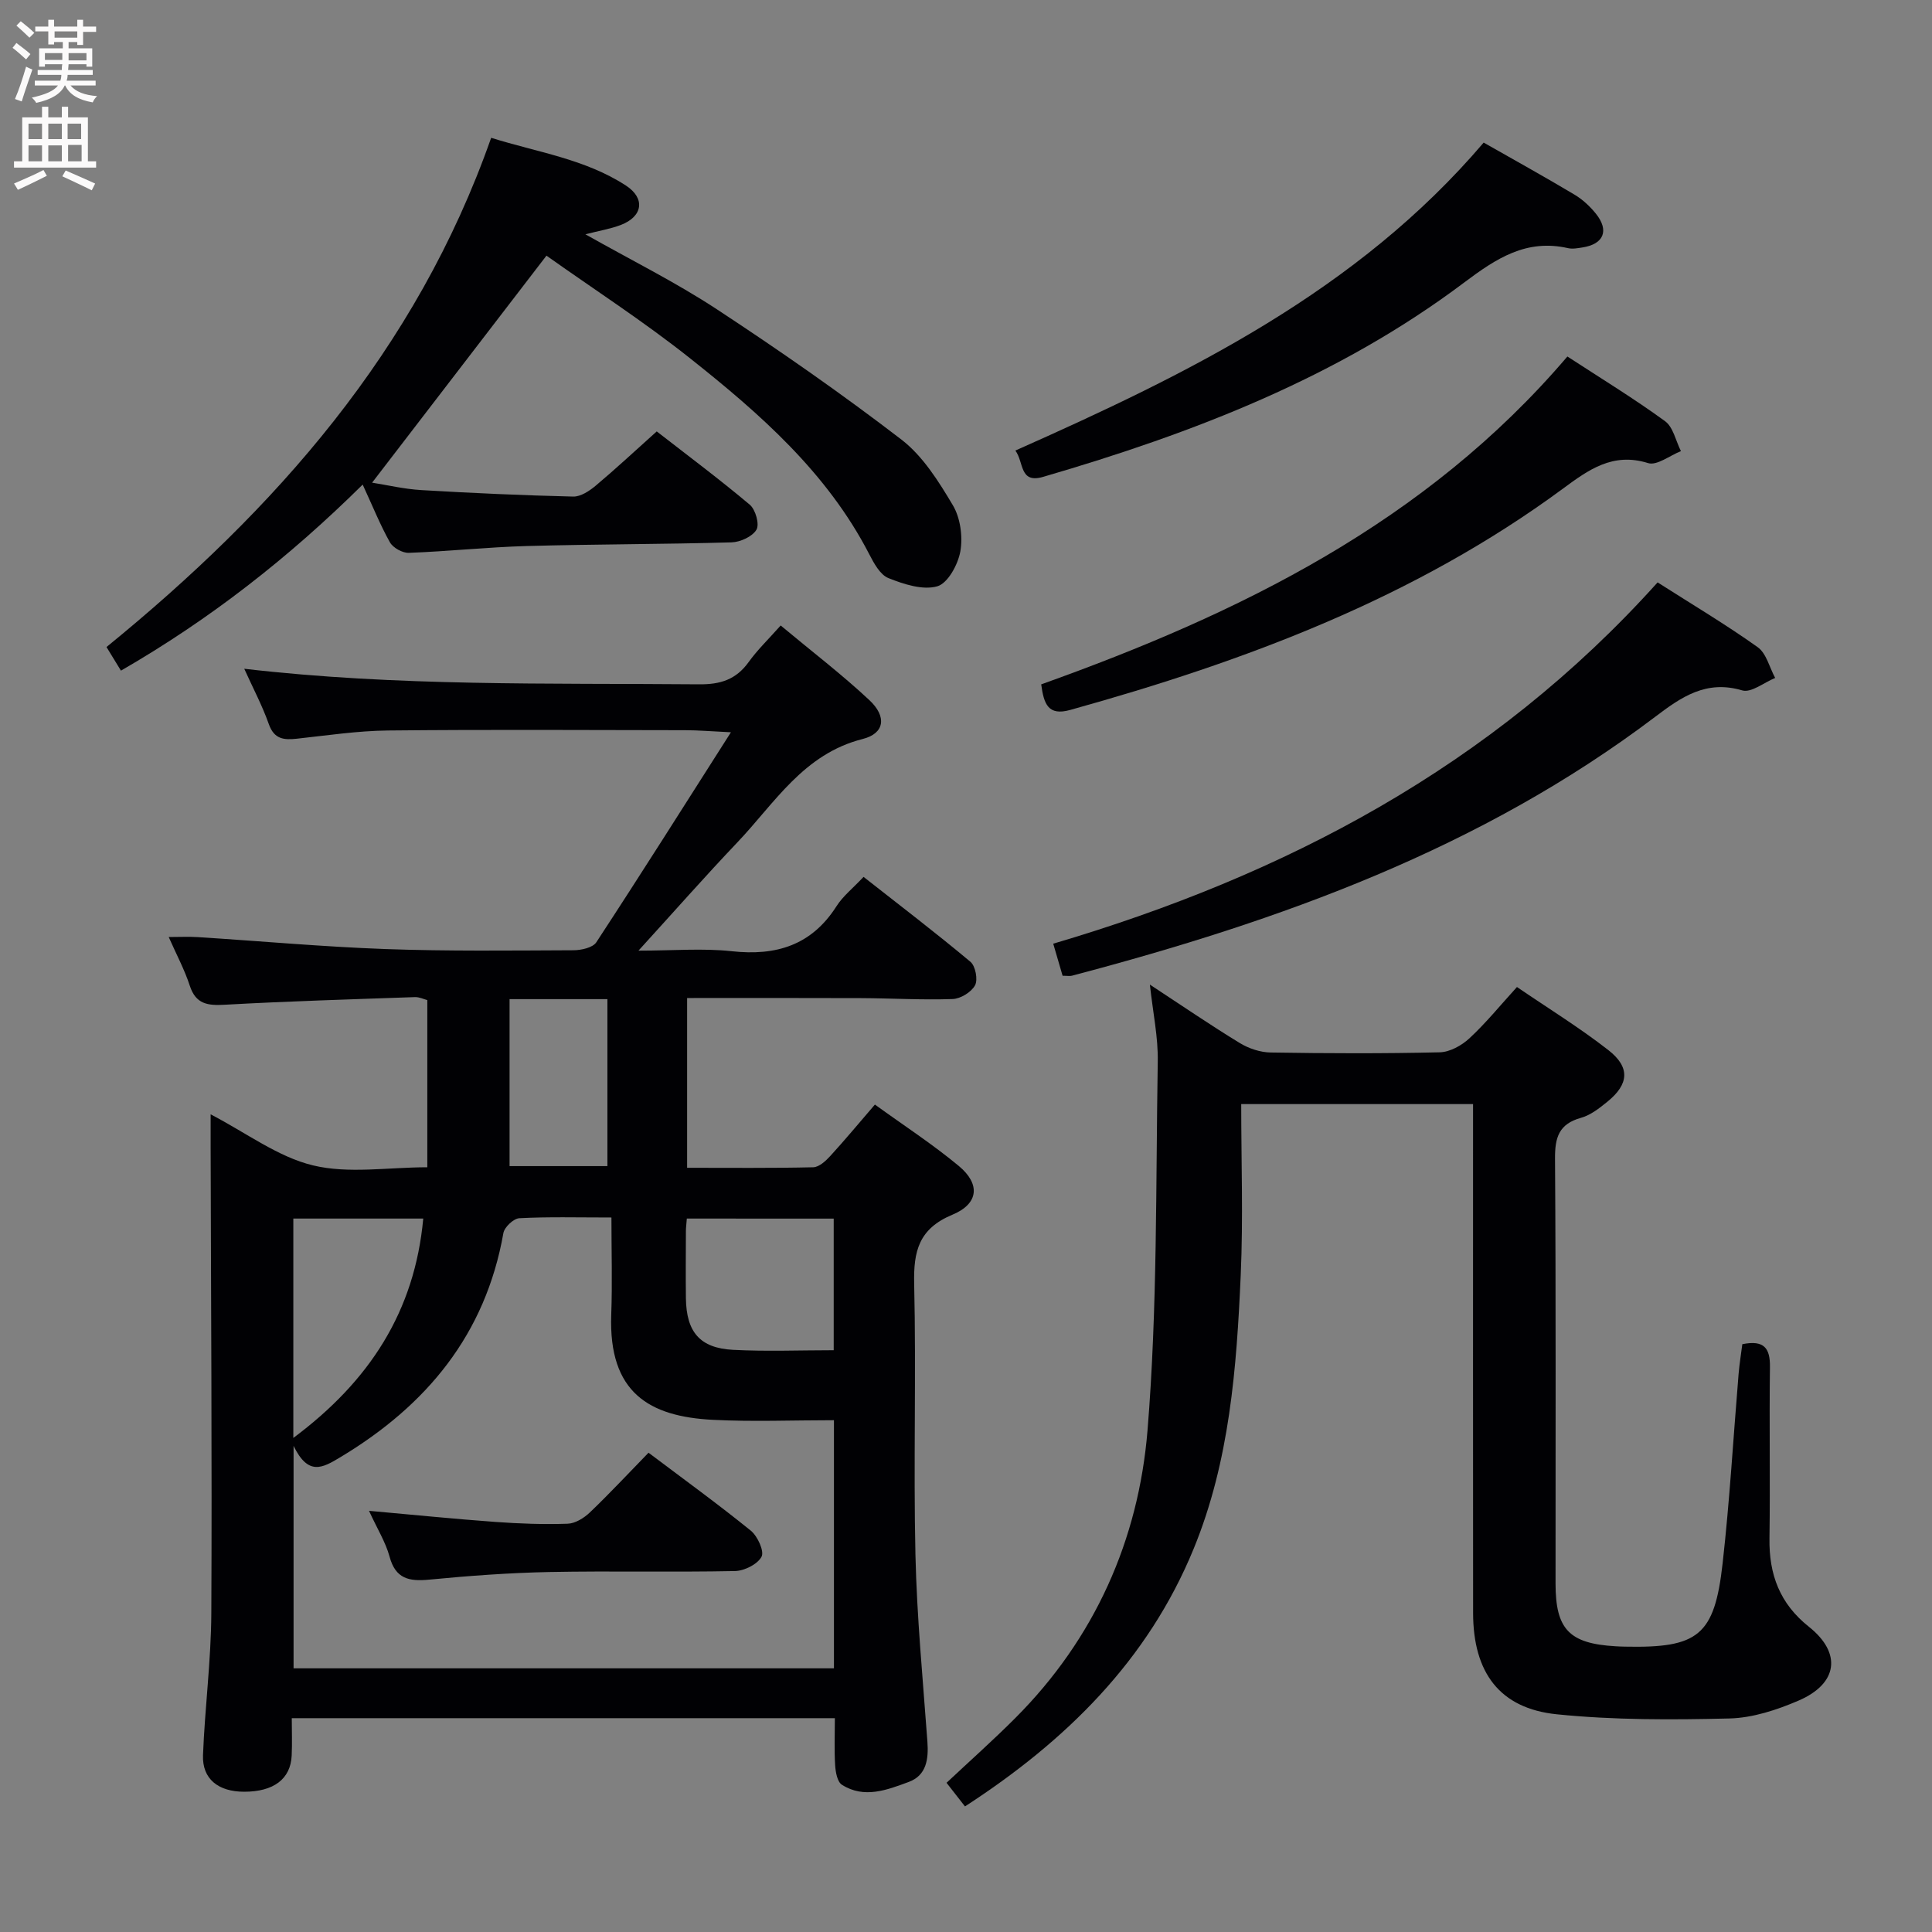 <svg enable-background="new 0 0 400 400" viewBox="0 0 400 400" xmlns="http://www.w3.org/2000/svg"><rect x="0" y="0" width="400" height="400" fill="#808080" stroke="none"/><g fill="#010104"><path d="m161.63 129.5c6.46 5.39 12.69 10.14 18.38 15.47 3.6 3.37 3.19 6.87-1.4 8.03-12.26 3.1-18.2 13.26-25.96 21.42-6.64 6.98-13 14.21-20.46 22.4 7.23 0 13.33-.53 19.3.12 9.22 1.01 16.55-1.23 21.72-9.35 1.31-2.06 3.35-3.66 5.58-6.04 7.44 5.84 14.92 11.55 22.13 17.58 1.04.87 1.58 3.71.95 4.87-.77 1.42-3.01 2.79-4.65 2.84-6.31.22-12.64-.16-18.96-.19-11.95-.05-23.9-.02-36-.02v35.15c8.87 0 17.49.09 26.11-.11 1.2-.03 2.58-1.29 3.52-2.32 3.02-3.3 5.88-6.75 9.25-10.66 5.95 4.31 11.93 8.19 17.38 12.72 4.48 3.73 4.13 7.81-1.33 10.08-6.96 2.9-8.08 7.54-7.92 14.33.43 18.66-.16 37.33.26 55.99.29 12.94 1.54 25.86 2.48 38.78.26 3.61-.18 6.98-3.86 8.34-4.47 1.65-9.23 3.53-13.85.58-.95-.61-1.3-2.61-1.39-4-.2-3.13-.06-6.29-.06-9.78-37.35 0-74.44 0-112.44 0 0 2.59.1 5.17-.02 7.75-.23 4.86-3.74 7.48-9.84 7.48-5.36 0-8.71-2.65-8.52-7.58.38-9.79 1.67-19.57 1.72-29.35.16-32.16-.07-64.32-.14-96.48 0-1.99 0-3.97 0-6.84 7.44 3.87 13.93 8.82 21.19 10.57 7.37 1.78 15.5.39 23.67.39 0-11.82 0-23.06 0-34.61-.73-.19-1.65-.65-2.56-.62-13.13.46-26.26.85-39.37 1.58-3.54.2-6-.1-7.25-3.95-1.07-3.29-2.73-6.38-4.36-10.07 2.28 0 4.17-.1 6.04.02 12.93.82 25.84 2 38.78 2.47 12.98.47 25.99.3 38.99.25 1.61-.01 3.98-.53 4.72-1.65 9.19-14.03 18.14-28.21 27.87-43.48-4.05-.19-6.78-.43-9.52-.43-20.5-.03-41-.15-61.5.06-6.29.07-12.57 1.02-18.84 1.7-2.7.29-4.7.12-5.81-3.01-1.36-3.85-3.3-7.5-5.09-11.47 31.67 3.68 62.94 2.95 94.19 3.22 4.39.04 7.62-.98 10.22-4.58 1.81-2.53 4.11-4.74 6.65-7.6zm-100.85 215.91h111.88c0-17.51 0-34.6 0-51.37-8.55 0-16.83.34-25.08-.08-13.13-.67-21.61-5.59-21.03-21.75.24-6.58.04-13.18.04-20.14-7.16 0-13.12-.17-19.07.15-1.19.06-3.09 1.85-3.3 3.08-3.71 21.01-15.9 35.68-33.77 46.41-3.68 2.21-6.61 3.92-9.67-2.36zm-.05-47.7c15.83-11.8 25.13-26.22 26.9-45.42-9.09 0-17.83 0-26.9 0zm81.47-45.42c-.09 1.23-.19 1.89-.19 2.55-.01 4.66-.06 9.32 0 13.98.1 6.96 2.9 10.29 9.76 10.65 6.9.36 13.83.08 20.84.08 0-9.95 0-18.5 0-27.25-10.23-.01-20.13-.01-30.41-.01zm-16.44-10.86c0-11.61 0-23.02 0-34.57-6.91 0-13.61 0-20.26 0v34.57z"/><path d="m238.07 203.85c6.63 4.35 12.52 8.38 18.6 12.09 1.86 1.14 4.25 1.94 6.42 1.97 11.66.19 23.33.23 34.98-.04 2.11-.05 4.56-1.41 6.17-2.91 3.39-3.14 6.32-6.76 9.83-10.61 6.43 4.39 12.93 8.39 18.92 13.06 4.57 3.56 4.27 7.06-.19 10.68-1.66 1.35-3.5 2.8-5.49 3.35-4.56 1.27-5.39 4.05-5.36 8.45.2 29.32.1 58.64.11 87.96 0 9.48 2.82 12.42 12.37 12.99.67.04 1.33.07 2 .08 15.18.32 18.54-2.27 20.22-17.25 1.47-13.04 2.22-26.16 3.31-39.24.18-2.09.52-4.17.77-6.13 4.54-.92 5.77.85 5.72 4.74-.16 11.83.07 23.66-.1 35.48-.11 7.46 2.12 13.48 8.17 18.29 6.85 5.45 5.99 11.77-2.12 15.27-4.5 1.94-9.51 3.59-14.34 3.71-11.9.29-23.89.34-35.71-.86-11.87-1.2-17.35-8.64-17.36-20.99-.03-33.65-.01-67.31-.01-100.96 0-1.33 0-2.65 0-4.39-15.92 0-31.62 0-48 0 0 11.85.42 23.64-.1 35.38-.85 19.26-2.3 38.54-9.74 56.67-9.51 23.2-26.5 39.83-47.35 53.36-1.23-1.57-2.21-2.84-3.82-4.89 4.83-4.53 9.67-8.83 14.24-13.41 16.44-16.46 25.51-36.88 27.37-59.54 2.07-25.32 1.7-50.84 2.12-76.28.11-5.1-1-10.22-1.63-16.03z"/><path d="m75.09 100.33c-15.35 15.18-31.66 27.91-50.05 38.52-1.01-1.65-1.85-3.02-2.99-4.89 34.95-28.48 64.15-61.35 79.64-105.43 9.52 2.99 19.42 4.37 27.89 9.88 4.09 2.66 3.51 6.43-1.06 8.17-2.12.81-4.41 1.18-7.32 1.93 9.45 5.34 18.67 9.91 27.21 15.52 13.03 8.56 25.86 17.49 38.22 26.98 4.44 3.42 7.72 8.67 10.65 13.6 1.56 2.62 2.08 6.5 1.55 9.54-.48 2.73-2.6 6.62-4.78 7.24-3.01.85-6.93-.43-10.11-1.7-1.72-.69-3.01-3.08-3.98-4.96-8.71-16.89-22.63-29.08-37.13-40.58-9.61-7.63-19.97-14.32-29.69-21.22-12.24 15.93-24.03 31.28-36.1 47 3.03.47 6.61 1.33 10.23 1.54 10.46.62 20.93 1.09 31.4 1.34 1.55.04 3.37-1.17 4.67-2.26 4.19-3.52 8.19-7.25 12.63-11.23 6.56 5.1 13.07 9.96 19.27 15.18 1.18 1 2.04 4.03 1.38 5.16-.84 1.43-3.34 2.58-5.17 2.63-14.14.4-28.29.37-42.43.76-8.13.23-16.24 1.11-24.38 1.41-1.31.05-3.27-1.04-3.91-2.18-2.01-3.58-3.55-7.43-5.64-11.95z"/><path d="m343.19 120.58c7.13 4.55 14.12 8.71 20.72 13.41 1.8 1.28 2.44 4.2 3.62 6.37-2.3.94-4.97 3.13-6.82 2.58-7.46-2.22-12.62 1.37-18.01 5.46-36.06 27.29-77.62 42.24-120.76 53.61-.46.12-.97.01-1.94.01-.61-2.1-1.25-4.26-1.94-6.64 47.92-14.15 90.8-36.61 125.13-74.8z"/><path d="m215.57 141.69c41.02-14.66 79.63-33.49 108.94-67.88 7 4.56 13.8 8.71 20.22 13.39 1.7 1.24 2.22 4.09 3.29 6.2-2.29.9-4.97 3.05-6.8 2.48-7.32-2.29-12.35 1.4-17.62 5.28-30.7 22.64-65.7 35.72-102.04 45.83-4.54 1.26-5.44-1.2-5.99-5.3z"/><path d="m210.22 93.28c35.95-15.97 70.8-33.05 96.96-63.76 6.46 3.68 12.68 7.12 18.79 10.77 1.68 1 3.22 2.43 4.45 3.96 2.8 3.49 1.61 6.3-2.78 6.98-.98.15-2.04.36-2.98.15-8.63-1.96-14.83 2.09-21.5 7.1-26.11 19.64-56.11 31.19-87.19 40.25-4.94 1.44-3.95-3.02-5.75-5.45z"/><path d="m76.4 312.8c9.36.84 17.76 1.69 26.18 2.3 4.97.36 9.97.54 14.94.37 1.58-.05 3.4-1.18 4.61-2.34 4.09-3.91 7.95-8.06 12.14-12.36 7.27 5.48 14.38 10.63 21.18 16.14 1.4 1.14 2.82 4.25 2.22 5.39-.82 1.56-3.56 2.93-5.5 2.97-12.82.26-25.66-.05-38.48.2-8.29.17-16.59.78-24.85 1.58-4.17.4-6.96-.18-8.19-4.78-.81-2.97-2.52-5.7-4.25-9.47z"/></g><path d="m2.6 9.9.8-1c.9.7 1.9 1.4 2.9 2.3l-.9 1.1c-1.1-1-2-1.8-2.8-2.4zm.5 10.6c.9-2.1 1.6-4.3 2.3-6.7.4.2.8.4 1.3.6-.7 2.1-1.5 4.3-2.2 6.6zm.3-15.2.9-.9c1 .8 2 1.6 2.8 2.4l-1 1c-.9-.9-1.8-1.7-2.7-2.5zm12.6-1.2h1.2v1.4h2.7v1.1h-2.7v2.7h-1.2v-.6h-1.8v1.3h4.9v3.8h-1.2v-.5h-3.7c0 .4-.1.9-.1 1.2h5.1v1h-5.2c0 .5-.1.9-.2 1.2h6v1h-5.2c1.1 1.3 2.9 2 5.5 2.2-.4.4-.7.8-.9 1.3-2.9-.5-4.8-1.6-5.7-3.5h-.1c-.8 1.7-2.7 2.9-5.9 3.6-.2-.4-.6-.8-.9-1.1 2.8-.6 4.6-1.4 5.4-2.5h-4.8v-1h5.3c.1-.3.2-.7.2-1.2h-4.9v-1h5c0-.4 0-.8.1-1.2h-3.6v.5h-1.2v-3.8h4.9v-1.3h-1.8v.5h-1.2v-2.7h-2.7v-1h2.7v-1.4h1.2v1.4h4.8zm-6.7 8.3h3.6c0-.4 0-.9 0-1.4h-3.6zm1.9-4.6h4.8v-1.3h-4.7v1.3zm6.7 3.2h-3.7v1.5h3.7z" fill="#fbfafa"/><path d="m8.7 22.1h1.3v2.2h2.8v-2.2h1.3v2.2h4.1v9.1h1.7v1.3h-17v-1.3h1.7v-9.1h4.1zm.3 13.1.7 1.2c-1.8.9-3.8 1.9-6 2.9-.2-.4-.5-.8-.8-1.3 2.3-1 4.4-1.9 6.1-2.8zm-3.1-6.4h2.8v-3.2h-2.8zm0 4.6h2.8v-3.3h-2.8zm4.1-4.6h2.8v-3.2h-2.8zm0 4.6h2.8v-3.3h-2.8zm3.6 1.9c2.1.9 4.1 1.8 6.1 2.7l-.7 1.4c-2.2-1.1-4.2-2-6.1-2.9zm3.2-9.7h-2.8v3.2h2.8zm-2.7 7.8h2.8v-3.4h-2.8z" fill="#fbfafa"/></svg>